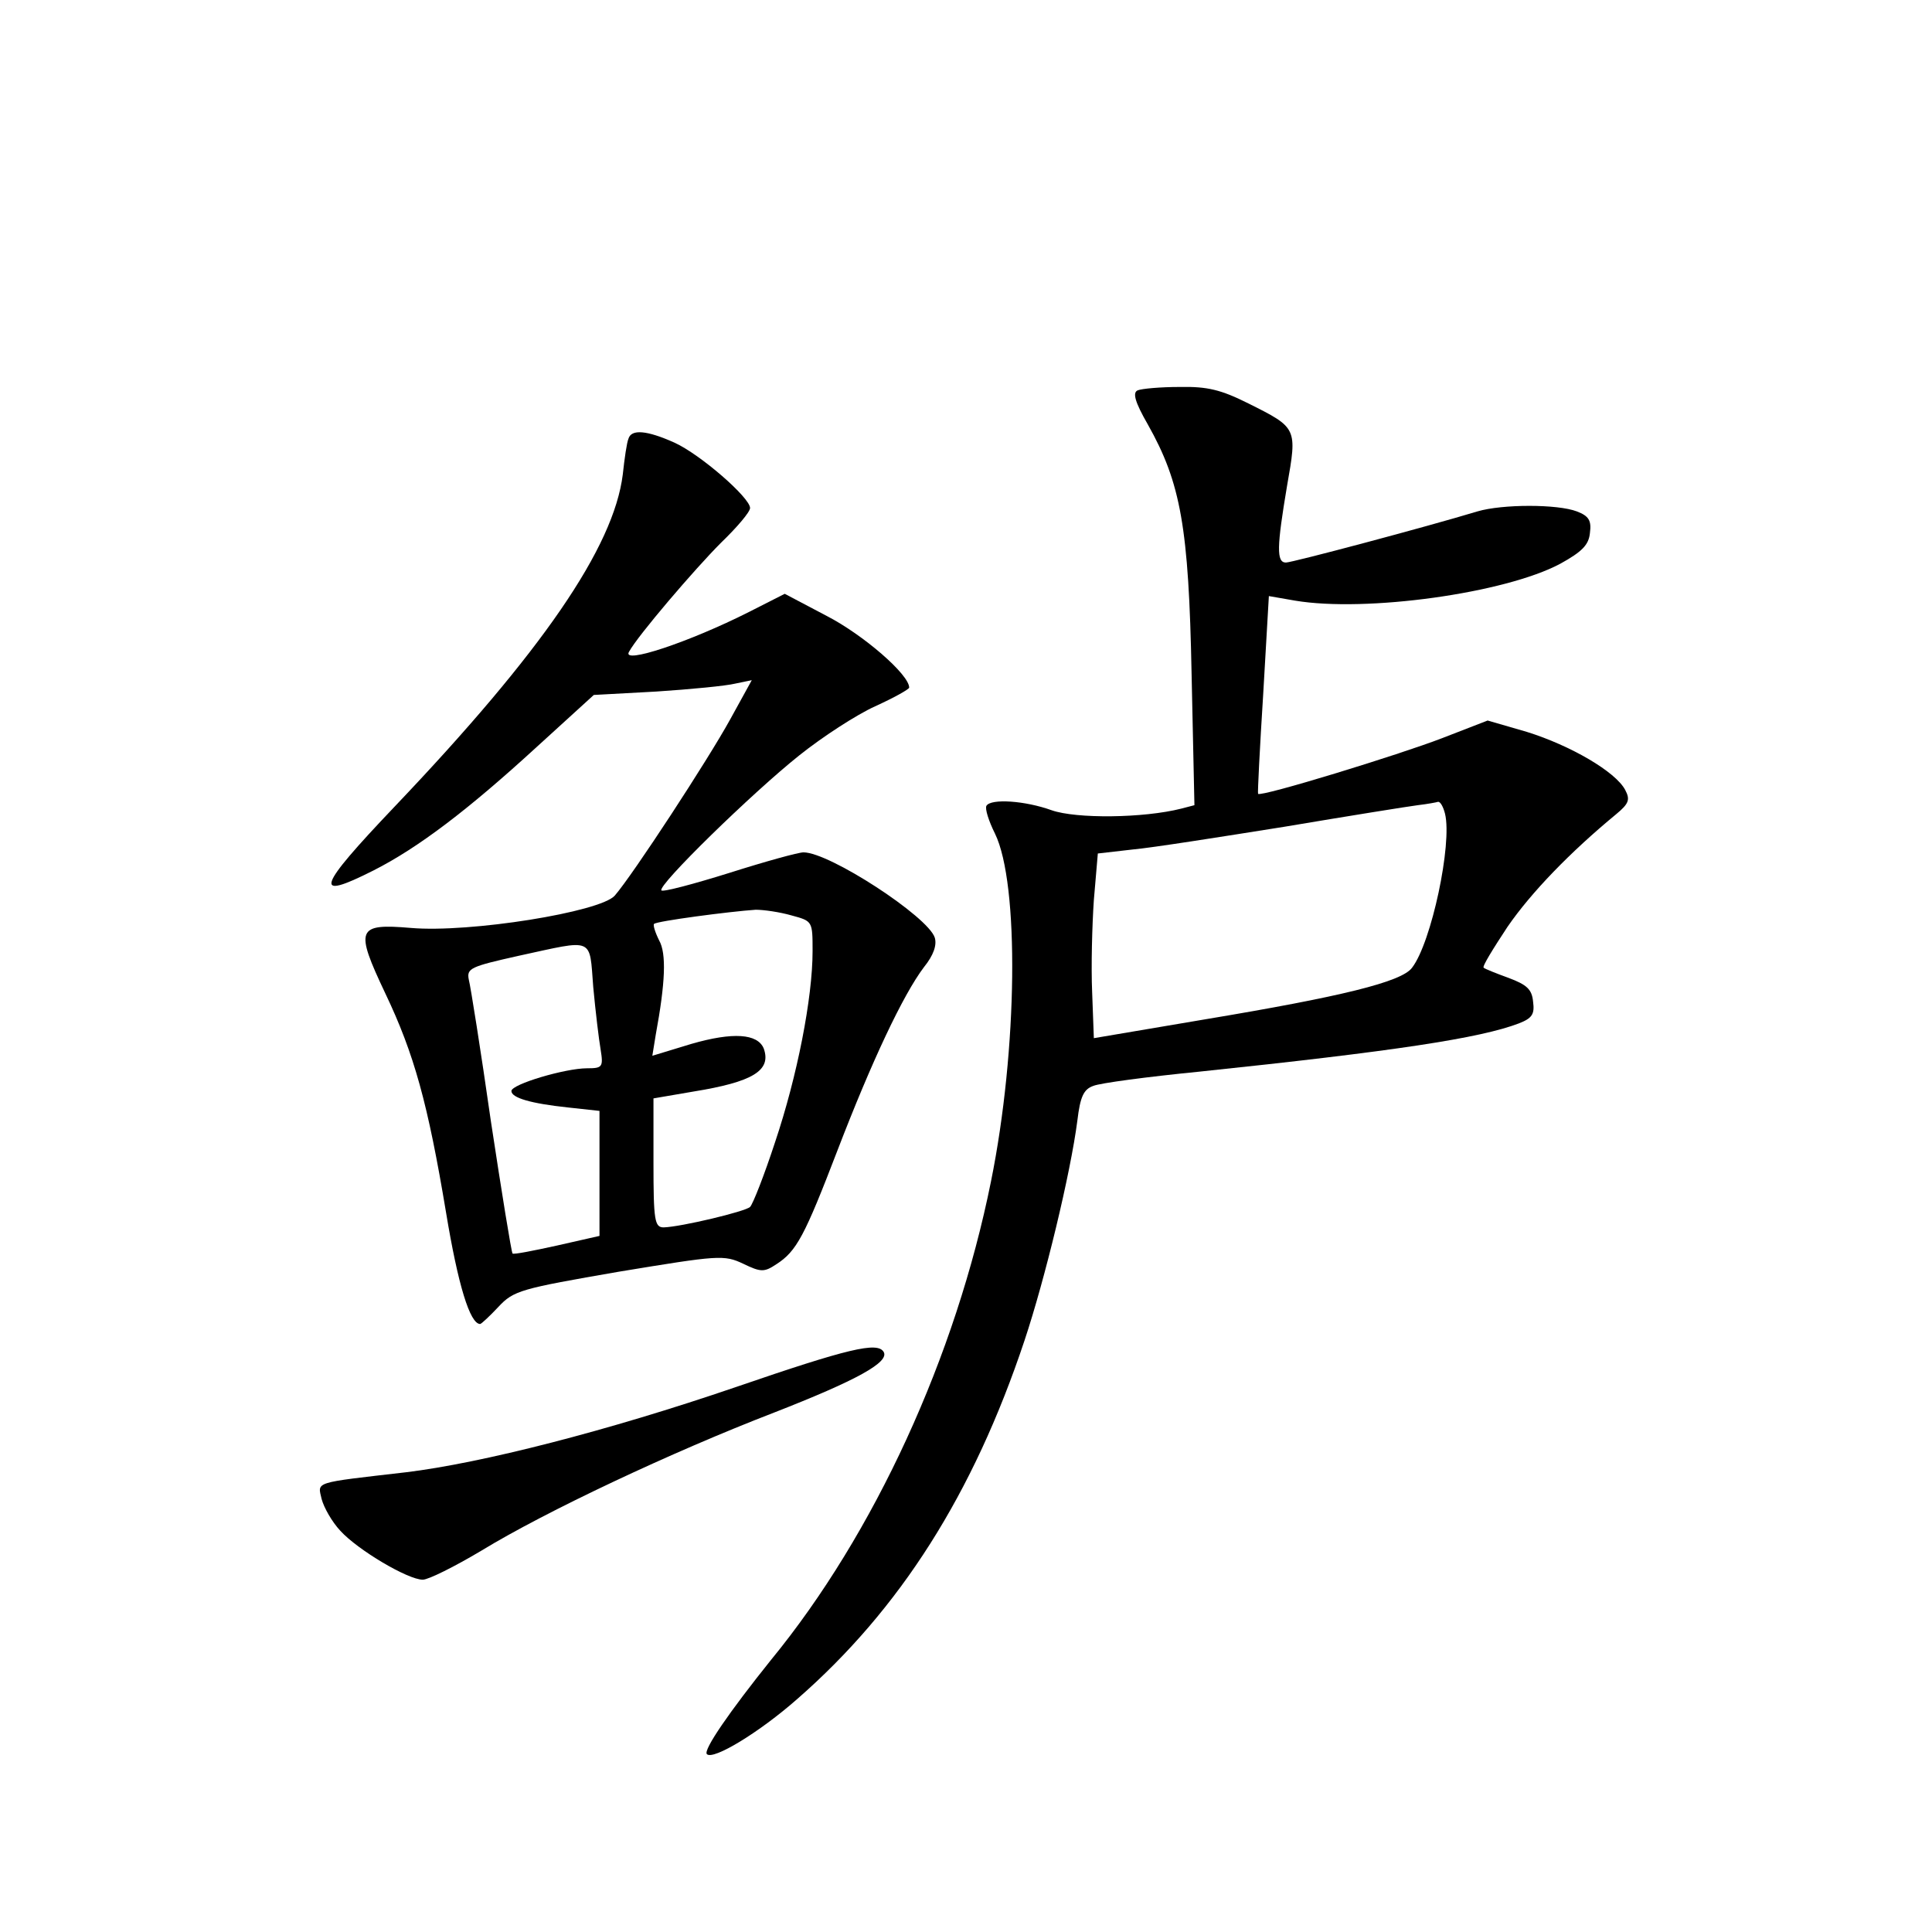 <?xml version="1.0" standalone="no"?>
<!DOCTYPE svg PUBLIC "-//W3C//DTD SVG 20010904//EN"
 "http://www.w3.org/TR/2001/REC-SVG-20010904/DTD/svg10.dtd">
<svg version="1.0" xmlns="http://www.w3.org/2000/svg"
 width="340pt" height="340pt" viewBox="0 0 340 340"
 preserveAspectRatio="xMidYMid meet">
<g transform="translate(0,340) scale(0.1,-0.1)"
fill="#000000" stroke="none">
<path d="M2002 2713 c-9 -4 -5 -20 18 -60 58 -103 72 -181 77 -439 l5 -231
-23 -6 c-67 -17 -185 -18 -228 -3 -47 17 -107 21 -115 8 -3 -5 4 -27 15 -49
43 -88 40 -380 -7 -612 -62 -308 -205 -620 -387 -842 -73 -91 -120 -159 -113
-166 11 -11 92 38 159 97 181 158 310 361 400 631 36 108 81 294 93 387 5 42
11 55 28 61 12 5 95 16 186 25 344 36 495 59 563 85 23 9 28 16 25 38 -2 22
-11 30 -43 42 -22 8 -42 16 -44 18 -3 2 17 34 42 72 42 61 111 132 191 198 23
19 25 26 16 43 -17 32 -96 78 -173 102 l-69 20 -80 -31 c-75 -29 -319 -104
-324 -98 -1 1 3 80 9 175 l10 173 46 -8 c125 -21 370 13 467 65 38 21 50 33
52 54 3 22 -2 30 -23 38 -34 13 -131 13 -175 0 -89 -27 -326 -90 -337 -90 -17
0 -16 28 2 135 18 102 18 102 -68 145 -48 24 -72 30 -121 29 -34 0 -67 -3 -74
-6z m541 -745 c13 -53 -24 -227 -58 -271 -18 -25 -125 -51 -365 -91 l-195 -33
-3 81 c-2 45 0 118 3 162 l7 82 61 7 c34 3 154 22 267 40 113 19 219 36 235
38 17 2 33 5 36 6 4 0 9 -9 12 -21z"/>
<path d="M1106 2628 c-3 -7 -7 -35 -10 -63 -16 -128 -141 -311 -402 -585 -137
-144 -144 -166 -37 -112 79 40 167 107 287 217 l101 92 110 6 c61 4 123 10
139 14 l29 6 -38 -69 c-39 -71 -171 -273 -203 -310 -25 -29 -256 -66 -359 -57
-95 8 -99 -1 -45 -115 51 -107 75 -194 107 -386 21 -127 42 -196 60 -196 2 0
17 14 32 30 27 29 39 32 212 62 176 29 185 30 219 14 31 -15 37 -15 58 -1 36
23 50 50 108 201 60 156 115 273 152 322 17 21 23 39 19 52 -12 37 -185 150
-231 150 -9 0 -67 -16 -130 -36 -64 -20 -117 -34 -120 -31 -8 8 160 172 243
238 40 32 100 71 133 86 33 15 60 30 60 33 0 23 -81 93 -145 126 l-74 39 -63
-32 c-105 -53 -225 -93 -211 -70 15 28 116 146 162 192 28 27 51 54 51 61 0
18 -87 94 -133 115 -49 22 -76 24 -81 7z m287 -839 c37 -10 37 -10 37 -63 0
-82 -27 -220 -66 -336 -19 -58 -39 -109 -44 -114 -8 -8 -121 -35 -152 -36 -16
0 -18 12 -18 114 l0 113 70 12 c105 17 138 37 124 76 -11 26 -54 29 -127 8
l-69 -21 6 37 c17 92 19 143 6 166 -7 14 -11 27 -9 29 4 5 134 22 179 25 14 0
42 -4 63 -10z m-349 -126 c4 -43 10 -93 13 -110 5 -31 3 -33 -24 -33 -38 0
-133 -28 -133 -40 0 -12 34 -22 100 -29 l55 -6 0 -110 0 -110 -75 -17 c-41 -9
-76 -16 -78 -14 -2 2 -19 107 -38 232 -18 126 -36 239 -39 250 -4 20 3 23 88
42 134 29 124 34 131 -55z"/>
<path d="M1295 959 c-225 -77 -448 -134 -581 -150 -164 -19 -155 -16 -148 -47
4 -15 18 -40 33 -56 31 -34 119 -86 145 -86 10 0 56 23 103 51 113 69 336 174
515 243 146 57 204 89 193 107 -11 18 -62 6 -260 -62z"/>
</g>
</svg>
